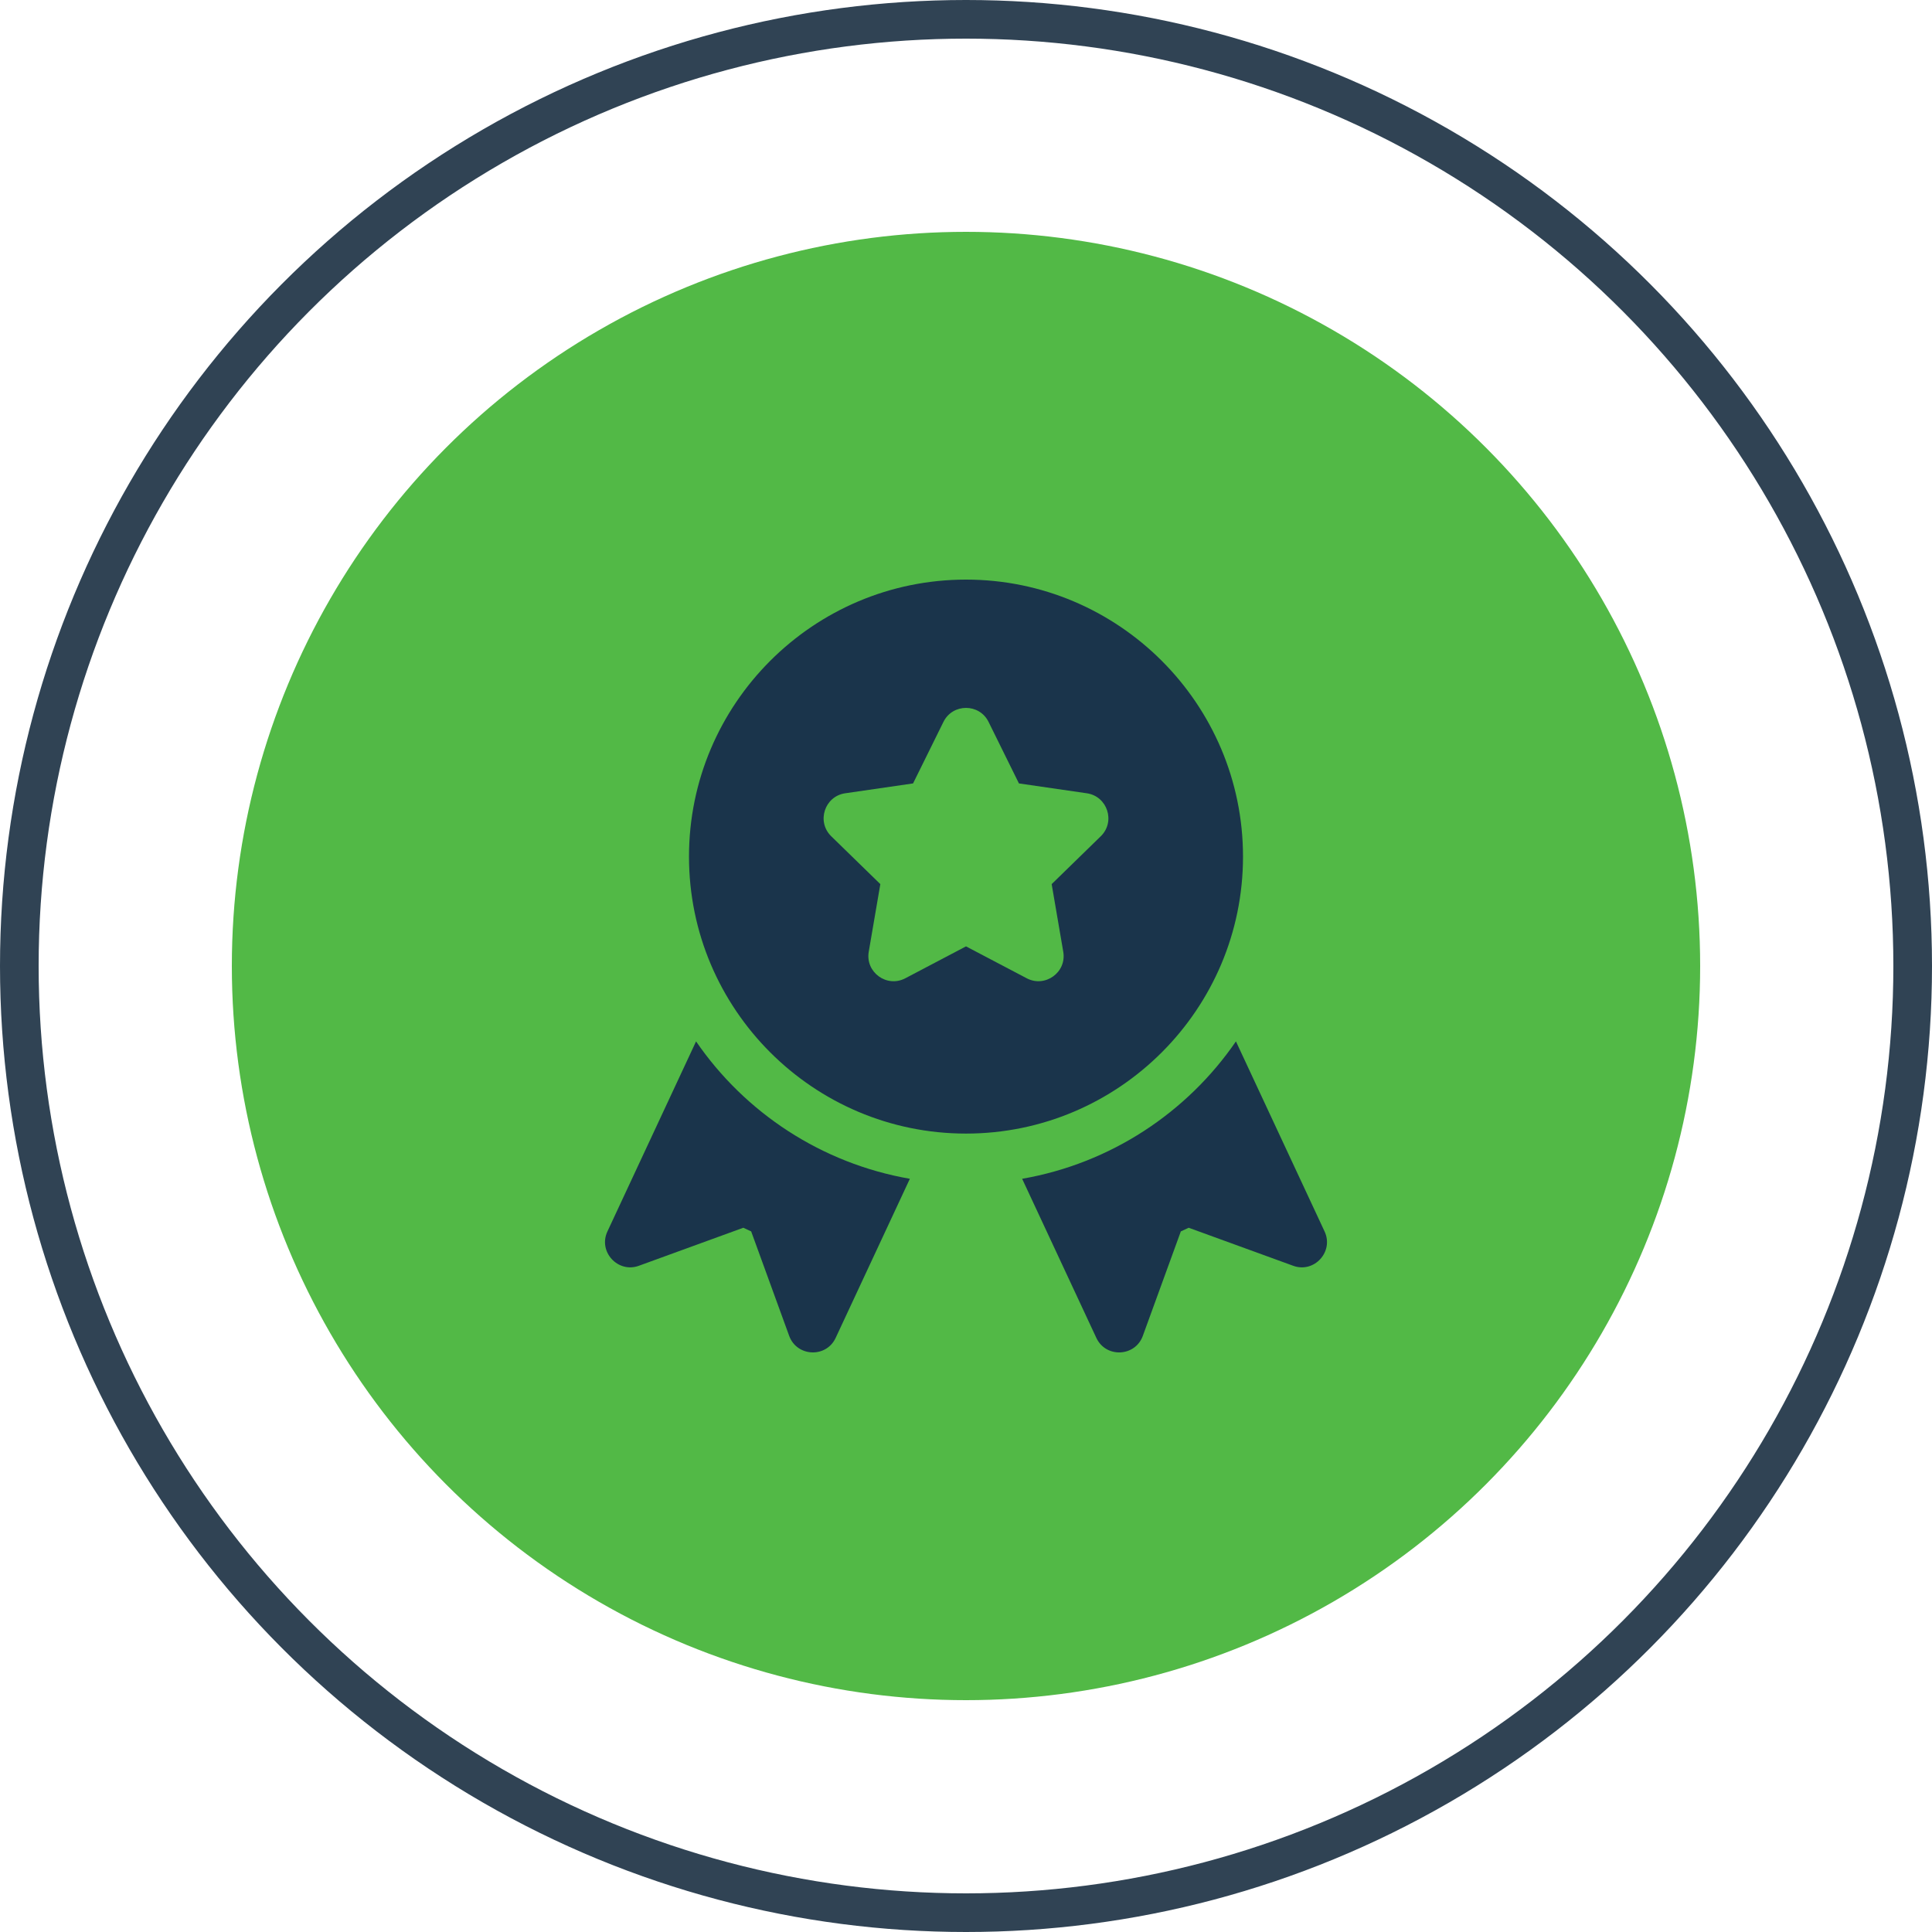 <svg width="50" height="50" viewBox="0 0 50 50" fill="none" xmlns="http://www.w3.org/2000/svg">
<circle cx="25" cy="25" r="24.5" stroke="#304354"/>
<circle cx="25" cy="25" r="19" fill="#52B946"/>
<path fill-rule="evenodd" clip-rule="evenodd" d="M25 15C21.047 15 17.831 18.216 17.831 22.169C17.831 26.121 21.047 29.337 25 29.337C28.953 29.337 32.169 26.121 32.169 22.169C32.169 18.216 28.953 15 25 15ZM28.488 21.642L27.217 22.881L27.517 24.631C27.609 25.166 27.046 25.567 26.572 25.318L25 24.492L23.429 25.318C22.951 25.569 22.392 25.163 22.483 24.631L22.783 22.881L21.512 21.642C21.126 21.265 21.34 20.608 21.873 20.53L23.63 20.275L24.416 18.683C24.654 18.2 25.346 18.199 25.584 18.683L26.37 20.275L28.127 20.53C28.66 20.608 28.875 21.265 28.488 21.642ZM34.28 31.87L31.986 26.951C30.72 28.795 28.742 30.108 26.453 30.507L28.373 34.624C28.619 35.151 29.379 35.116 29.576 34.572L30.56 31.868L30.763 31.774L33.467 32.758C34.009 32.957 34.525 32.395 34.28 31.87ZM15.72 31.87L18.014 26.951C19.28 28.796 21.258 30.108 23.547 30.507L21.627 34.624C21.381 35.152 20.621 35.114 20.424 34.572L19.44 31.868L19.237 31.774L16.534 32.758C15.995 32.956 15.474 32.397 15.72 31.87Z" fill="#1A344B"/>
</svg>
